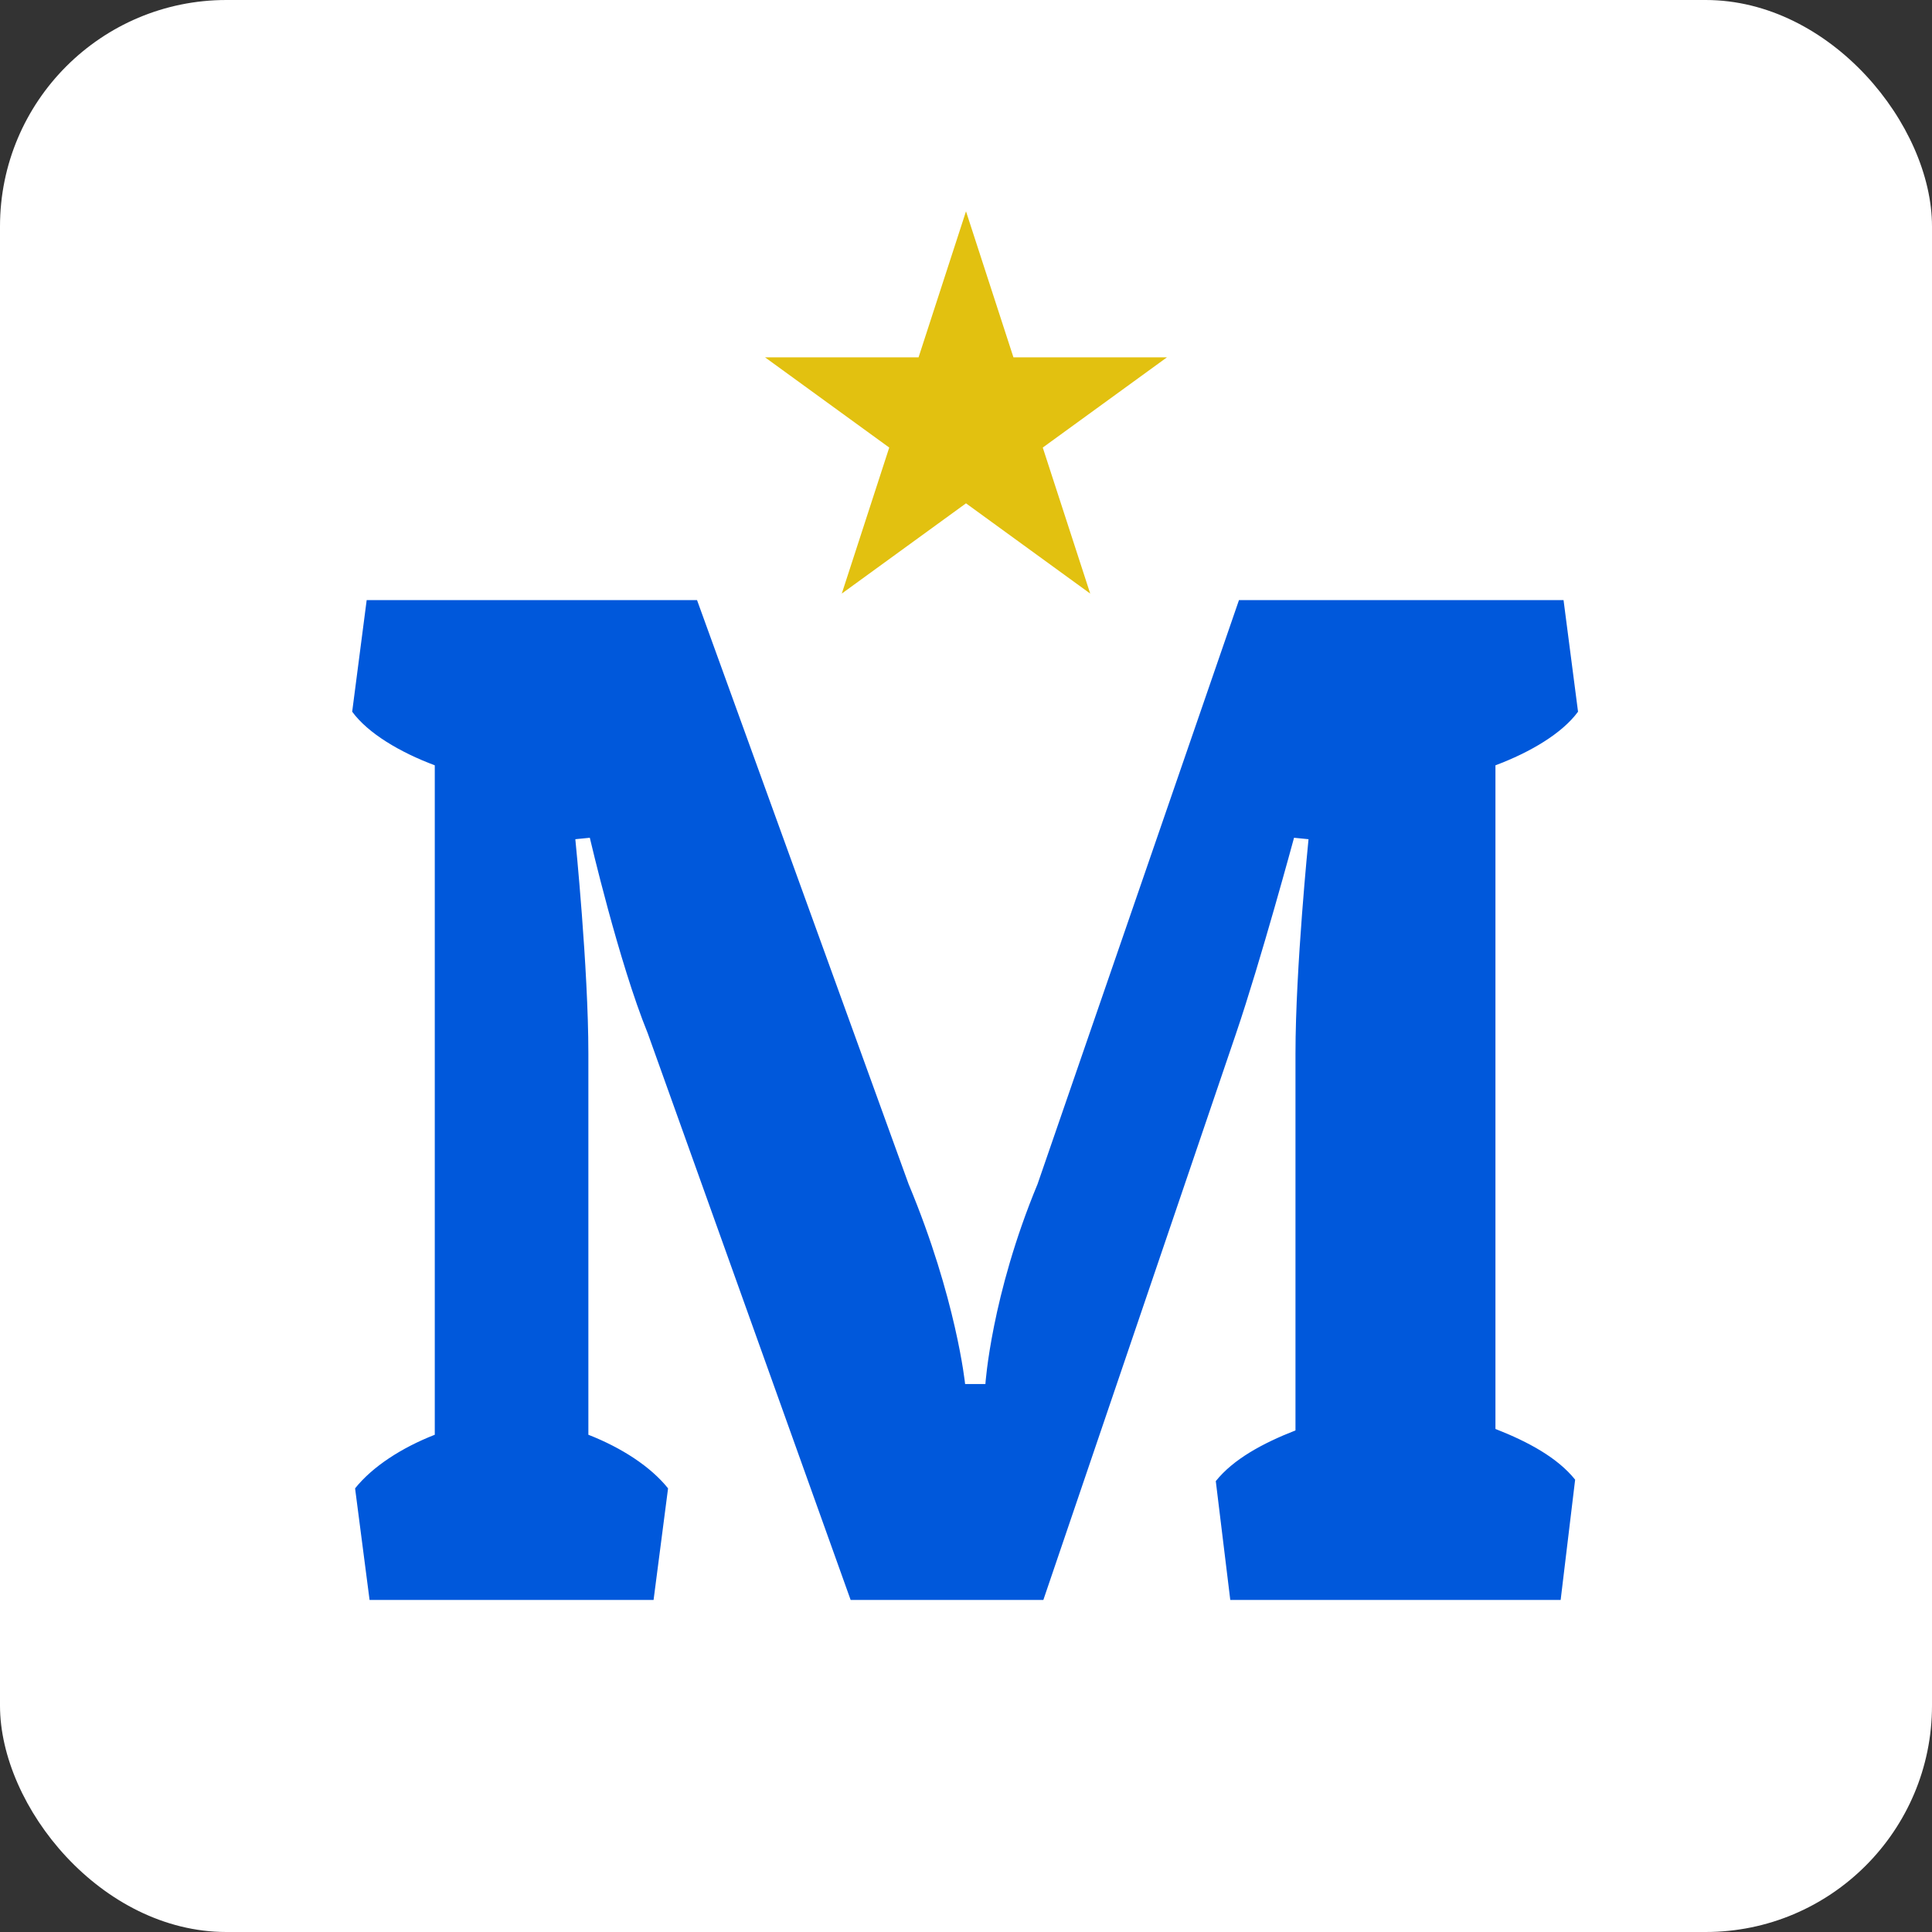 <svg width="128" height="128" viewBox="0 0 128 128" fill="none" xmlns="http://www.w3.org/2000/svg">
<rect x="0" y="0" width="128" height="128" fill="#333333" stroke="none"/>
<rect width="128" height="128" rx="15" fill="white"/>
<path d="M46.181 39.76H24.293L23.333 47.152C24.389 48.592 26.501 49.84 28.805 50.704V95.056C26.597 95.92 24.677 97.168 23.525 98.608L24.485 106H43.301L44.261 98.608C43.109 97.168 41.189 95.92 38.981 95.056V69.808C38.981 64.144 38.117 55.6 38.117 55.6L39.077 55.504C39.077 55.504 40.997 63.76 42.917 68.464L56.357 106H69.125L81.893 68.464C83.525 63.664 85.733 55.504 85.733 55.504L86.693 55.6C86.693 55.6 85.829 64.144 85.829 69.808V94.768C83.621 95.632 81.701 96.688 80.549 98.128L81.509 106H103.397L104.357 98.032C103.205 96.592 101.285 95.536 99.077 94.672V50.704C101.381 49.84 103.493 48.592 104.549 47.152L103.589 39.76H82.085L68.741 78.448C65.669 85.84 65.285 91.696 65.285 91.696H63.941C63.941 91.696 63.365 86.032 60.197 78.448L46.181 39.76Z" fill="#0058DB"/>
<path d="M64 14L67.143 23.674H77.315L69.086 29.652L72.229 39.326L64 33.347L55.771 39.326L58.914 29.652L50.685 23.674H60.857L64 14Z" fill="#E2C110"/>
</svg>
